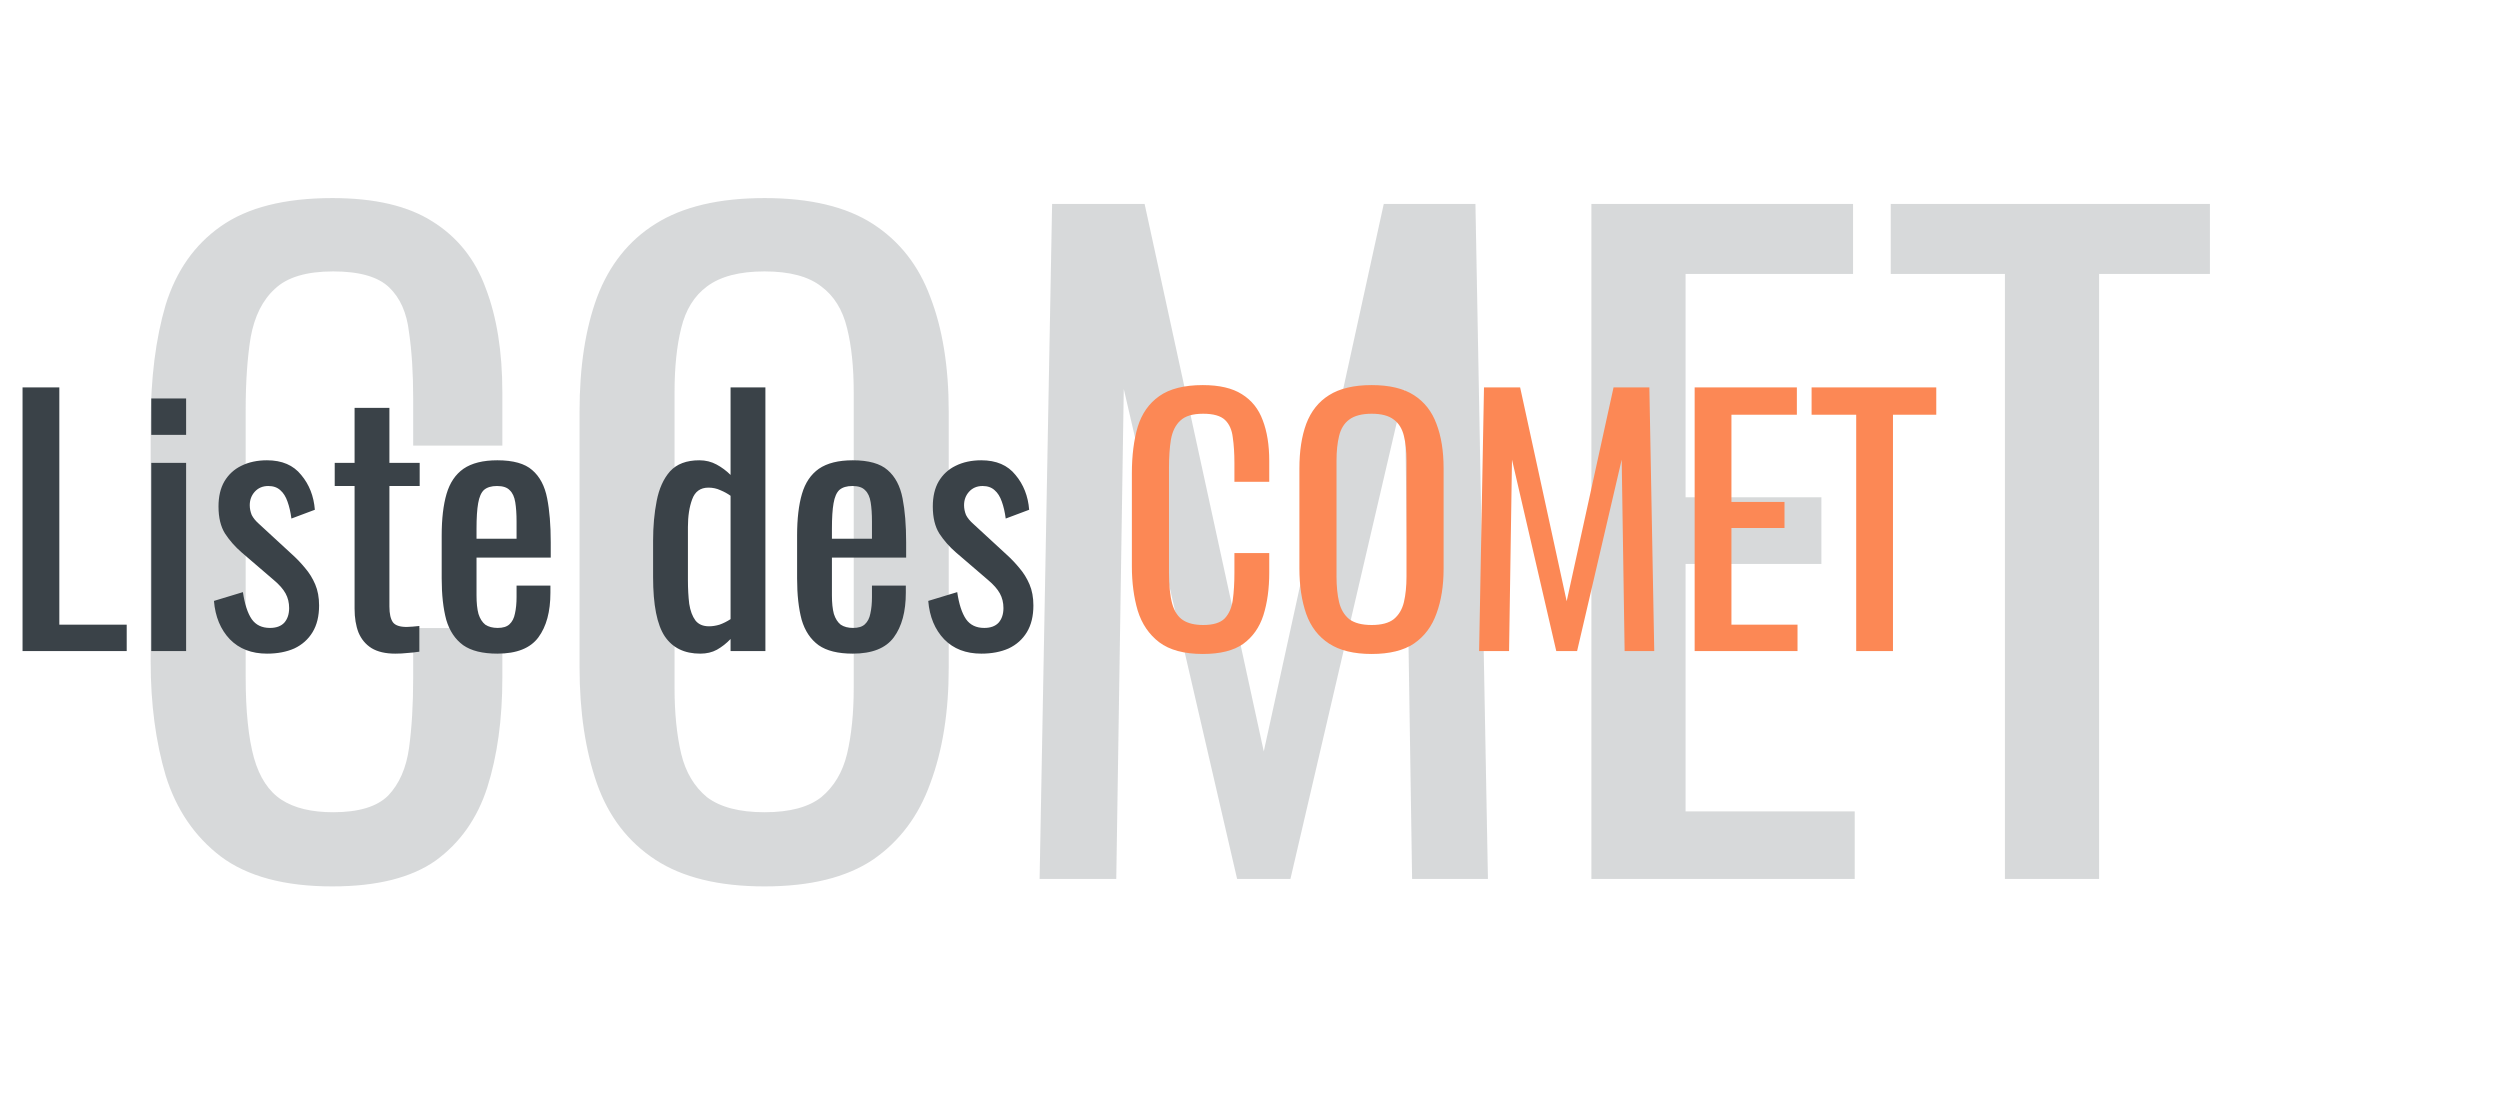 <svg width="384" height="172" viewBox="0 0 384 172" fill="none" xmlns="http://www.w3.org/2000/svg">
<path d="M51.048 136.152C43.709 136.152 37.992 134.616 33.896 131.544C29.885 128.472 27.069 124.333 25.448 119.128C23.912 113.923 23.144 108.12 23.144 101.72V65.112C23.144 58.115 23.912 52.013 25.448 46.808C27.069 41.603 29.885 37.592 33.896 34.776C37.992 31.875 43.709 30.424 51.048 30.424C57.533 30.424 62.653 31.619 66.408 34.008C70.248 36.397 72.979 39.811 74.6 44.248C76.307 48.685 77.16 54.019 77.16 60.248V68.44H63.464V61.144C63.464 57.304 63.251 53.933 62.824 51.032C62.483 48.045 61.459 45.741 59.752 44.12C58.045 42.499 55.187 41.688 51.176 41.688C47.08 41.688 44.093 42.584 42.216 44.376C40.339 46.083 39.101 48.557 38.504 51.8C37.992 54.957 37.736 58.669 37.736 62.936V104.024C37.736 109.229 38.163 113.368 39.016 116.44C39.869 119.427 41.277 121.56 43.24 122.84C45.203 124.12 47.848 124.76 51.176 124.76C55.101 124.76 57.917 123.907 59.624 122.2C61.331 120.408 62.397 117.976 62.824 114.904C63.251 111.832 63.464 108.248 63.464 104.152V96.472H77.16V104.152C77.16 110.467 76.392 116.056 74.856 120.92C73.32 125.699 70.675 129.453 66.92 132.184C63.165 134.829 57.875 136.152 51.048 136.152ZM117.435 136.152C110.438 136.152 104.848 134.787 100.667 132.056C96.486 129.325 93.499 125.443 91.707 120.408C89.915 115.288 89.019 109.315 89.019 102.488V63.192C89.019 56.365 89.915 50.52 91.707 45.656C93.584 40.707 96.571 36.952 100.667 34.392C104.848 31.747 110.438 30.424 117.435 30.424C124.432 30.424 129.979 31.747 134.075 34.392C138.171 37.037 141.115 40.792 142.907 45.656C144.784 50.52 145.723 56.365 145.723 63.192V102.616C145.723 109.357 144.784 115.245 142.907 120.28C141.115 125.315 138.171 129.24 134.075 132.056C129.979 134.787 124.432 136.152 117.435 136.152ZM117.435 124.76C121.275 124.76 124.176 123.992 126.139 122.456C128.102 120.835 129.424 118.616 130.107 115.8C130.79 112.899 131.131 109.528 131.131 105.688V60.248C131.131 56.408 130.79 53.123 130.107 50.392C129.424 47.576 128.102 45.443 126.139 43.992C124.176 42.456 121.275 41.688 117.435 41.688C113.595 41.688 110.651 42.456 108.603 43.992C106.64 45.443 105.318 47.576 104.635 50.392C103.952 53.123 103.611 56.408 103.611 60.248V105.688C103.611 109.528 103.952 112.899 104.635 115.8C105.318 118.616 106.64 120.835 108.603 122.456C110.651 123.992 113.595 124.76 117.435 124.76ZM159.683 135L161.603 31.32H175.811L194.115 115.416L212.547 31.32H226.627L228.547 135H216.899L215.747 59.736L198.211 135H190.019L172.611 59.736L171.459 135H159.683ZM244.439 135V31.32H284.631V42.072H258.903V76.376H279.767V86.616H258.903V124.632H284.887V135H244.439ZM307.956 135V42.072H290.42V31.32H339.444V42.072H322.42V135H307.956Z" fill="#3A4248" fill-opacity="0.2"/>
<path d="M3.463 100V59.5H9.113V95.95H19.463V100H3.463ZM23.236 100V71.1H28.587V100H23.236ZM23.236 66.8V61.2H28.587V66.8H23.236ZM41.012 100.4C38.646 100.4 36.746 99.667 35.312 98.2C33.879 96.7 33.062 94.733 32.862 92.3L37.312 90.95C37.579 92.783 38.029 94.167 38.662 95.1C39.296 96 40.229 96.45 41.462 96.45C42.429 96.45 43.162 96.183 43.662 95.65C44.162 95.083 44.412 94.333 44.412 93.4C44.412 92.567 44.229 91.817 43.862 91.15C43.496 90.483 42.896 89.8 42.062 89.1L37.112 84.85C36.112 83.983 35.262 83.017 34.562 81.95C33.896 80.883 33.562 79.5 33.562 77.8C33.562 76.267 33.862 74.983 34.462 73.95C35.096 72.883 35.962 72.083 37.062 71.55C38.196 70.983 39.512 70.7 41.012 70.7C43.312 70.7 45.062 71.45 46.262 72.95C47.496 74.417 48.196 76.2 48.362 78.3L44.762 79.65C44.629 78.65 44.429 77.783 44.162 77.05C43.896 76.283 43.529 75.7 43.062 75.3C42.596 74.867 41.979 74.65 41.212 74.65C40.346 74.65 39.646 74.95 39.112 75.55C38.612 76.117 38.362 76.8 38.362 77.6C38.362 78.1 38.462 78.6 38.662 79.1C38.896 79.567 39.279 80.033 39.812 80.5L44.912 85.2C45.612 85.833 46.262 86.517 46.862 87.25C47.496 87.983 48.012 88.817 48.412 89.75C48.812 90.683 49.012 91.767 49.012 93C49.012 94.633 48.679 96 48.012 97.1C47.346 98.2 46.412 99.033 45.212 99.6C44.012 100.133 42.612 100.4 41.012 100.4ZM60.714 100.4C59.214 100.4 57.997 100.117 57.063 99.55C56.163 98.983 55.497 98.183 55.063 97.15C54.663 96.117 54.464 94.9 54.464 93.5V74.65H51.413V71.1H54.464V62.65H59.813V71.1H64.463V74.65H59.813V93.15C59.813 94.283 59.997 95.1 60.364 95.6C60.73 96.067 61.43 96.3 62.464 96.3C62.73 96.3 63.03 96.283 63.364 96.25C63.73 96.217 64.08 96.183 64.413 96.15V100.1C63.747 100.2 63.13 100.267 62.563 100.3C61.997 100.367 61.38 100.4 60.714 100.4ZM76.394 100.4C74.128 100.4 72.378 99.967 71.144 99.1C69.911 98.2 69.044 96.9 68.544 95.2C68.078 93.467 67.844 91.35 67.844 88.85V82.25C67.844 79.683 68.094 77.55 68.594 75.85C69.094 74.15 69.961 72.867 71.194 72C72.461 71.133 74.194 70.7 76.394 70.7C78.828 70.7 80.611 71.2 81.744 72.2C82.911 73.2 83.678 74.65 84.044 76.55C84.411 78.417 84.594 80.667 84.594 83.3V85.65H73.194V91.45C73.194 92.617 73.294 93.567 73.494 94.3C73.728 95.033 74.078 95.583 74.544 95.95C75.044 96.283 75.678 96.45 76.444 96.45C77.244 96.45 77.844 96.267 78.244 95.9C78.678 95.5 78.961 94.95 79.094 94.25C79.261 93.517 79.344 92.667 79.344 91.7V89.95H84.544V91.05C84.544 93.95 83.928 96.233 82.694 97.9C81.461 99.567 79.361 100.4 76.394 100.4ZM73.194 82.75H79.344V80.15C79.344 78.95 79.278 77.95 79.144 77.15C79.011 76.317 78.728 75.7 78.294 75.3C77.894 74.867 77.244 74.65 76.344 74.65C75.478 74.65 74.811 74.85 74.344 75.25C73.911 75.65 73.611 76.333 73.444 77.3C73.278 78.233 73.194 79.533 73.194 81.2V82.75ZM107.565 100.4C105.132 100.4 103.315 99.517 102.115 97.75C100.915 95.95 100.315 92.917 100.315 88.65V83.05C100.315 80.85 100.498 78.817 100.865 76.95C101.232 75.05 101.915 73.533 102.915 72.4C103.948 71.267 105.448 70.7 107.415 70.7C108.382 70.7 109.265 70.917 110.065 71.35C110.865 71.783 111.582 72.317 112.215 72.95V59.5H117.565V100H112.215V98.15C111.582 98.817 110.882 99.367 110.115 99.8C109.382 100.2 108.532 100.4 107.565 100.4ZM108.915 96.2C109.415 96.2 109.948 96.117 110.515 95.95C111.082 95.75 111.648 95.467 112.215 95.1V76.15C111.748 75.817 111.232 75.533 110.665 75.3C110.098 75.033 109.482 74.9 108.815 74.9C107.582 74.9 106.748 75.5 106.315 76.7C105.882 77.867 105.665 79.283 105.665 80.95V89.1C105.665 90.433 105.732 91.65 105.865 92.75C106.032 93.817 106.348 94.667 106.815 95.3C107.282 95.9 107.982 96.2 108.915 96.2ZM130.984 100.4C128.718 100.4 126.968 99.967 125.734 99.1C124.501 98.2 123.634 96.9 123.134 95.2C122.668 93.467 122.434 91.35 122.434 88.85V82.25C122.434 79.683 122.684 77.55 123.184 75.85C123.684 74.15 124.551 72.867 125.784 72C127.051 71.133 128.784 70.7 130.984 70.7C133.418 70.7 135.201 71.2 136.334 72.2C137.501 73.2 138.268 74.65 138.634 76.55C139.001 78.417 139.184 80.667 139.184 83.3V85.65H127.784V91.45C127.784 92.617 127.884 93.567 128.084 94.3C128.318 95.033 128.668 95.583 129.134 95.95C129.634 96.283 130.268 96.45 131.034 96.45C131.834 96.45 132.434 96.267 132.834 95.9C133.268 95.5 133.551 94.95 133.684 94.25C133.851 93.517 133.934 92.667 133.934 91.7V89.95H139.134V91.05C139.134 93.95 138.518 96.233 137.284 97.9C136.051 99.567 133.951 100.4 130.984 100.4ZM127.784 82.75H133.934V80.15C133.934 78.95 133.868 77.95 133.734 77.15C133.601 76.317 133.318 75.7 132.884 75.3C132.484 74.867 131.834 74.65 130.934 74.65C130.068 74.65 129.401 74.85 128.934 75.25C128.501 75.65 128.201 76.333 128.034 77.3C127.868 78.233 127.784 79.533 127.784 81.2V82.75ZM150.729 100.4C148.362 100.4 146.462 99.667 145.029 98.2C143.596 96.7 142.779 94.733 142.579 92.3L147.029 90.95C147.296 92.783 147.746 94.167 148.379 95.1C149.012 96 149.946 96.45 151.179 96.45C152.146 96.45 152.879 96.183 153.379 95.65C153.879 95.083 154.129 94.333 154.129 93.4C154.129 92.567 153.946 91.817 153.579 91.15C153.212 90.483 152.612 89.8 151.779 89.1L146.829 84.85C145.829 83.983 144.979 83.017 144.279 81.95C143.612 80.883 143.279 79.5 143.279 77.8C143.279 76.267 143.579 74.983 144.179 73.95C144.812 72.883 145.679 72.083 146.779 71.55C147.912 70.983 149.229 70.7 150.729 70.7C153.029 70.7 154.779 71.45 155.979 72.95C157.212 74.417 157.912 76.2 158.079 78.3L154.479 79.65C154.346 78.65 154.146 77.783 153.879 77.05C153.612 76.283 153.246 75.7 152.779 75.3C152.312 74.867 151.696 74.65 150.929 74.65C150.062 74.65 149.362 74.95 148.829 75.55C148.329 76.117 148.079 76.8 148.079 77.6C148.079 78.1 148.179 78.6 148.379 79.1C148.612 79.567 148.996 80.033 149.529 80.5L154.629 85.2C155.329 85.833 155.979 86.517 156.579 87.25C157.212 87.983 157.729 88.817 158.129 89.75C158.529 90.683 158.729 91.767 158.729 93C158.729 94.633 158.396 96 157.729 97.1C157.062 98.2 156.129 99.033 154.929 99.6C153.729 100.133 152.329 100.4 150.729 100.4Z" fill="#3A4248"/>
<path d="M184.756 100.45C181.889 100.45 179.656 99.85 178.056 98.65C176.489 97.45 175.389 95.833 174.756 93.8C174.156 91.767 173.856 89.5 173.856 87V72.7C173.856 69.967 174.156 67.583 174.756 65.55C175.389 63.517 176.489 61.95 178.056 60.85C179.656 59.717 181.889 59.15 184.756 59.15C187.289 59.15 189.289 59.617 190.756 60.55C192.256 61.483 193.323 62.817 193.956 64.55C194.623 66.283 194.956 68.367 194.956 70.8V74H189.606V71.15C189.606 69.65 189.523 68.333 189.356 67.2C189.223 66.033 188.823 65.133 188.156 64.5C187.489 63.867 186.373 63.55 184.806 63.55C183.206 63.55 182.039 63.9 181.306 64.6C180.573 65.267 180.089 66.233 179.856 67.5C179.656 68.733 179.556 70.183 179.556 71.85V87.9C179.556 89.933 179.723 91.55 180.056 92.75C180.389 93.917 180.939 94.75 181.706 95.25C182.473 95.75 183.506 96 184.806 96C186.339 96 187.439 95.667 188.106 95C188.773 94.3 189.189 93.35 189.356 92.15C189.523 90.95 189.606 89.55 189.606 87.95V84.95H194.956V87.95C194.956 90.417 194.656 92.6 194.056 94.5C193.456 96.367 192.423 97.833 190.956 98.9C189.489 99.933 187.423 100.45 184.756 100.45ZM210.688 100.45C207.955 100.45 205.772 99.917 204.138 98.85C202.505 97.783 201.338 96.267 200.638 94.3C199.938 92.3 199.588 89.967 199.588 87.3V71.95C199.588 69.283 199.938 67 200.638 65.1C201.372 63.167 202.538 61.7 204.138 60.7C205.772 59.667 207.955 59.15 210.688 59.15C213.422 59.15 215.588 59.667 217.188 60.7C218.788 61.733 219.938 63.2 220.638 65.1C221.372 67 221.738 69.283 221.738 71.95V87.35C221.738 89.983 221.372 92.283 220.638 94.25C219.938 96.217 218.788 97.75 217.188 98.85C215.588 99.917 213.422 100.45 210.688 100.45ZM210.688 96C212.188 96 213.322 95.7 214.088 95.1C214.855 94.467 215.372 93.6 215.638 92.5C215.905 91.367 216.038 90.05 216.038 88.55V70.8C216.038 69.3 215.905 68.017 215.638 66.95C215.372 65.85 214.855 65.017 214.088 64.45C213.322 63.85 212.188 63.55 210.688 63.55C209.188 63.55 208.038 63.85 207.238 64.45C206.472 65.017 205.955 65.85 205.688 66.95C205.422 68.017 205.288 69.3 205.288 70.8V88.55C205.288 90.05 205.422 91.367 205.688 92.5C205.955 93.6 206.472 94.467 207.238 95.1C208.038 95.7 209.188 96 210.688 96ZM227.192 100L227.942 59.5H233.492L240.642 92.35L247.842 59.5H253.342L254.092 100H249.542L249.092 70.6L242.242 100H239.042L232.242 70.6L231.792 100H227.192ZM260.299 100V59.5H275.999V63.7H265.949V77.1H274.099V81.1H265.949V95.95H276.099V100H260.299ZM285.111 100V63.7H278.261V59.5H297.411V63.7H290.761V100H285.111Z" fill="#FC8855"/>
</svg>

